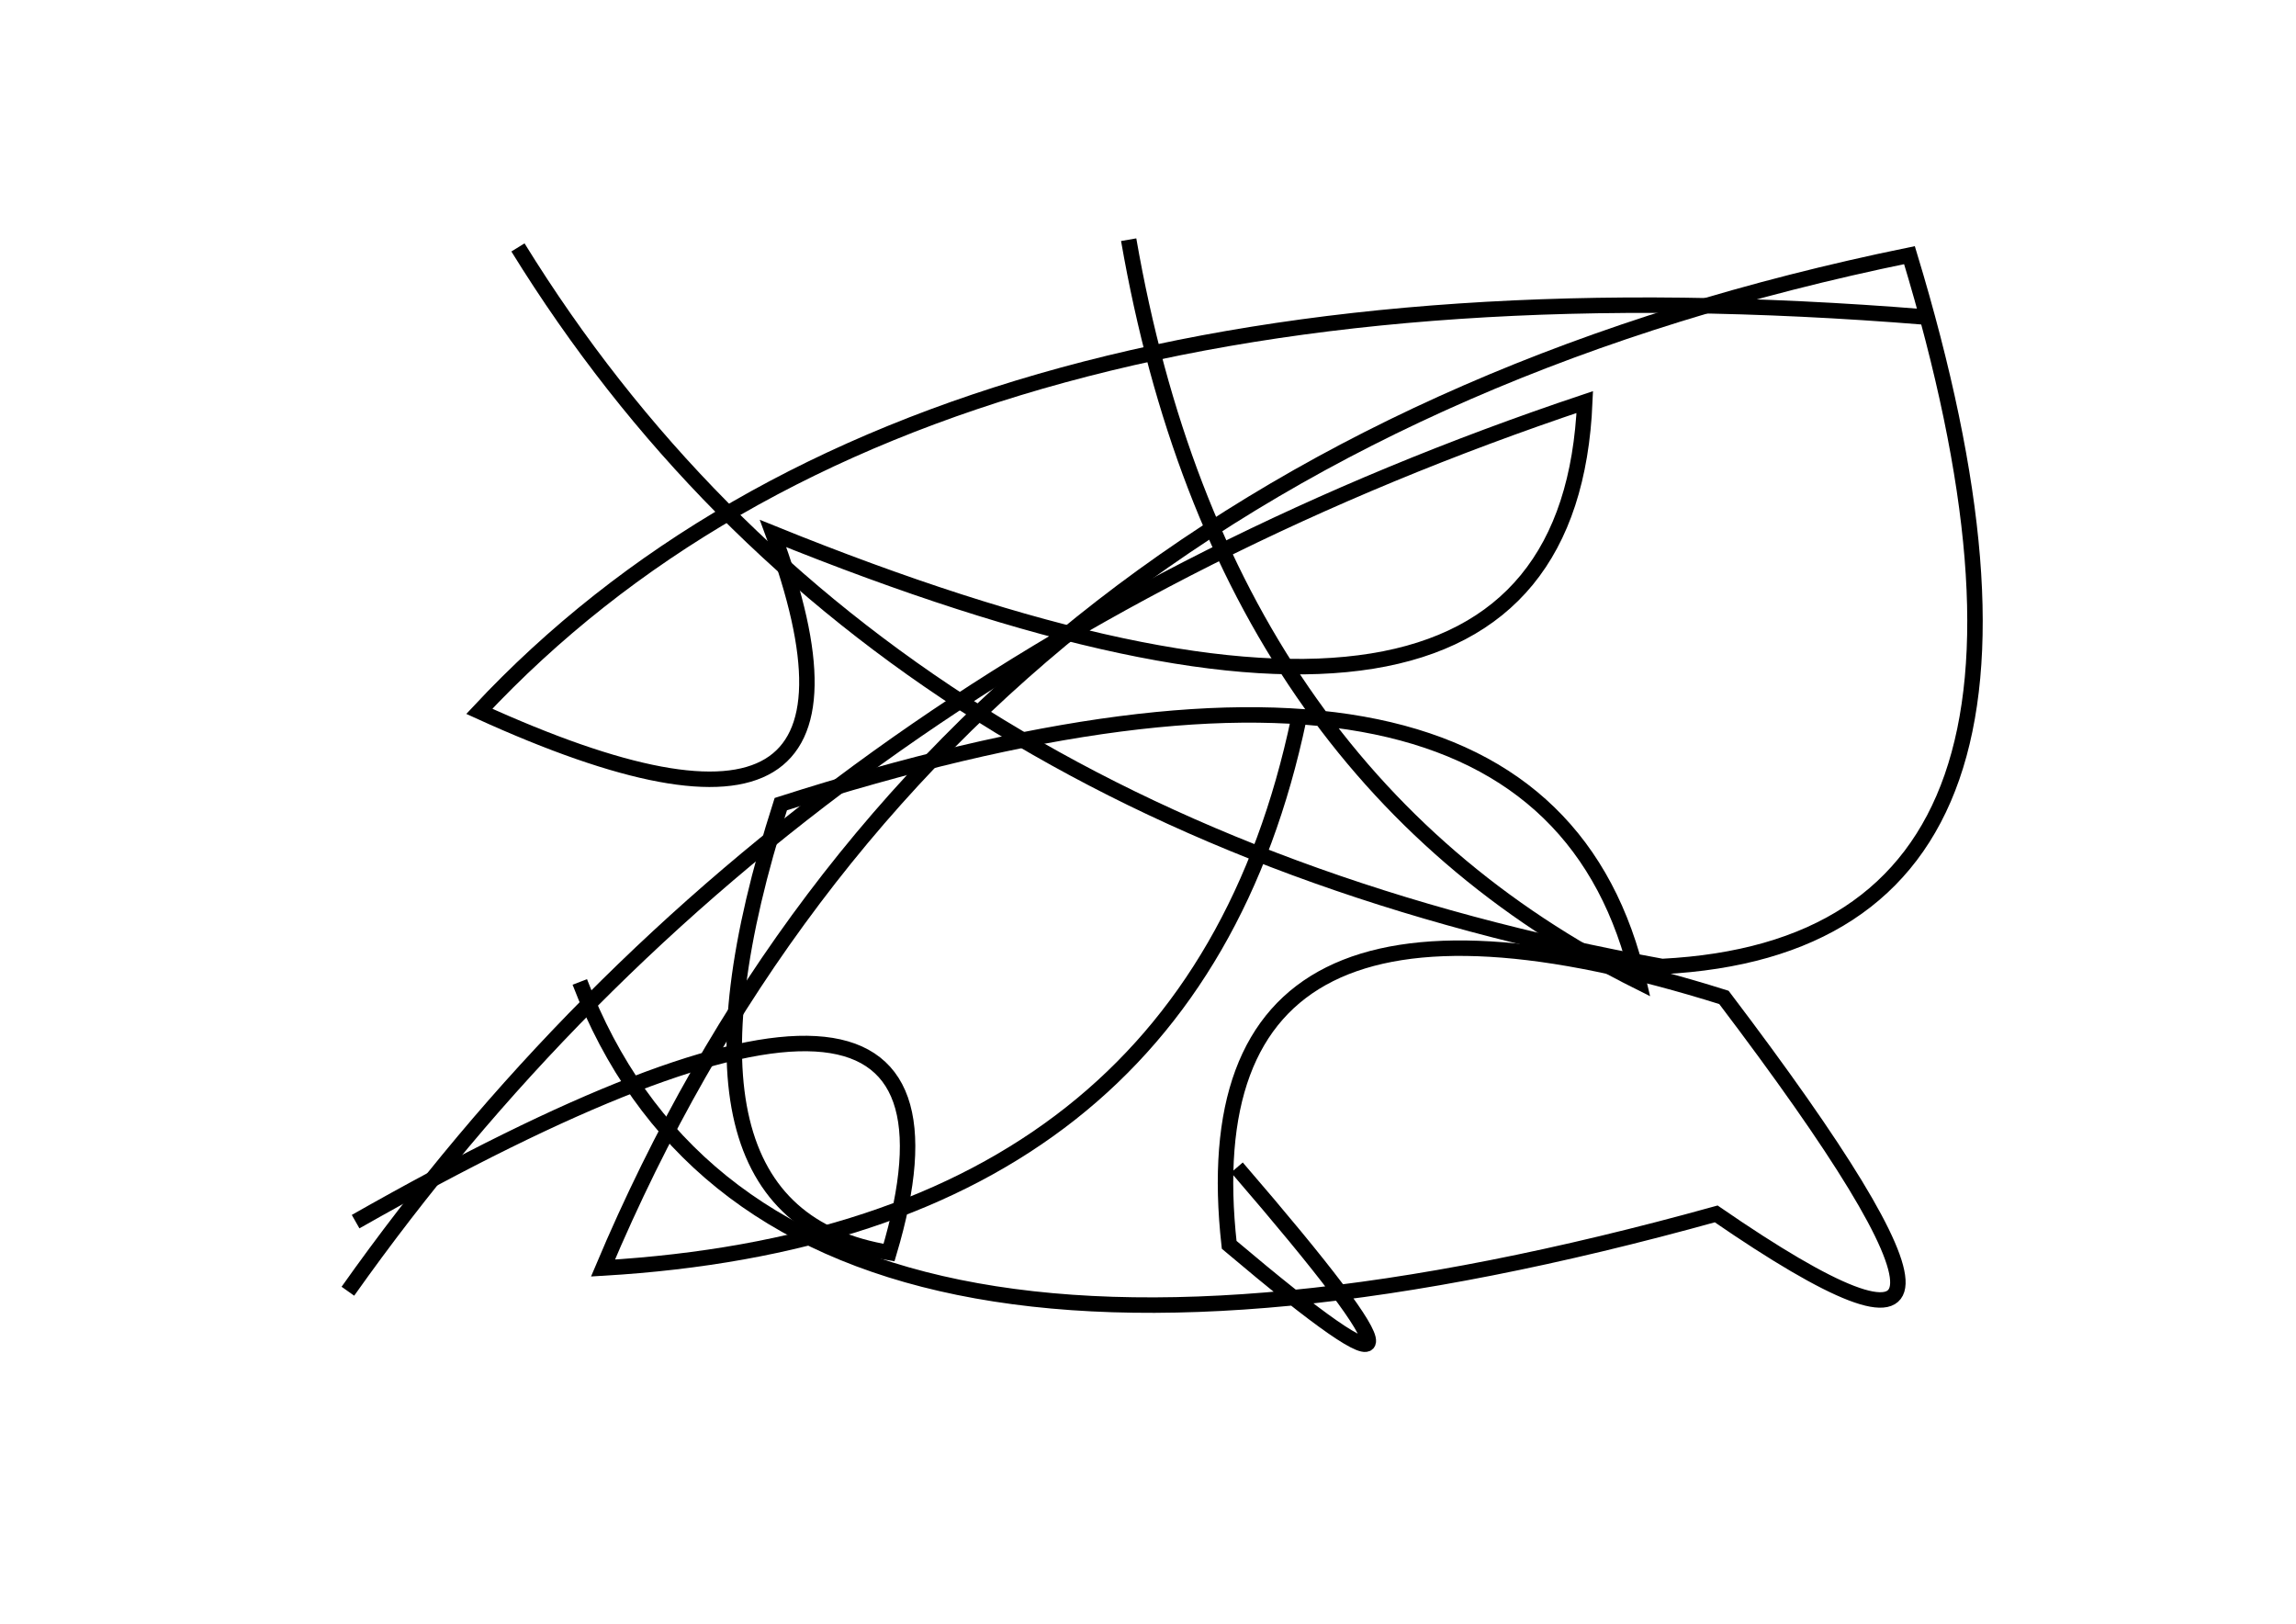 <?xml version="1.0" encoding="utf-8" ?>
<svg baseProfile="full" height="210mm" version="1.1" viewBox="0 0 297 210" width="297mm" xmlns="http://www.w3.org/2000/svg" xmlns:ev="http://www.w3.org/2001/xml-events" xmlns:xlink="http://www.w3.org/1999/xlink"><defs /><g transform="translate(43,30)"><path d="M 32,97 Q 56.5,161.0 179,127 Q 225.5,159.0 180,99 Q 110.0,77.0 116,131 Q 151.5,161.0 117,121" fill="none" stroke="black" stroke-width="2" /><path d="M 103,1 Q 115.0,70.0 169,97 Q 156.5,42.5 58,74 Q 41.0,127.0 72,132 Q 87.5,80.0 3,128" fill="none" stroke="black" stroke-width="2" /><path d="M 206,11 Q 76.5,0.5 19,62 Q 75.0,87.5 57,39 Q 159.5,80.5 162,22 Q 59.0,56.5 2,137" fill="none" stroke="black" stroke-width="2" /><path d="M 24,2 Q 70.0,76.5 172,95 Q 231.0,92.0 204,3 Q 79.5,28.5 35,134 Q 111.0,129.5 125,63" fill="none" stroke="black" stroke-width="2" /></g></svg>